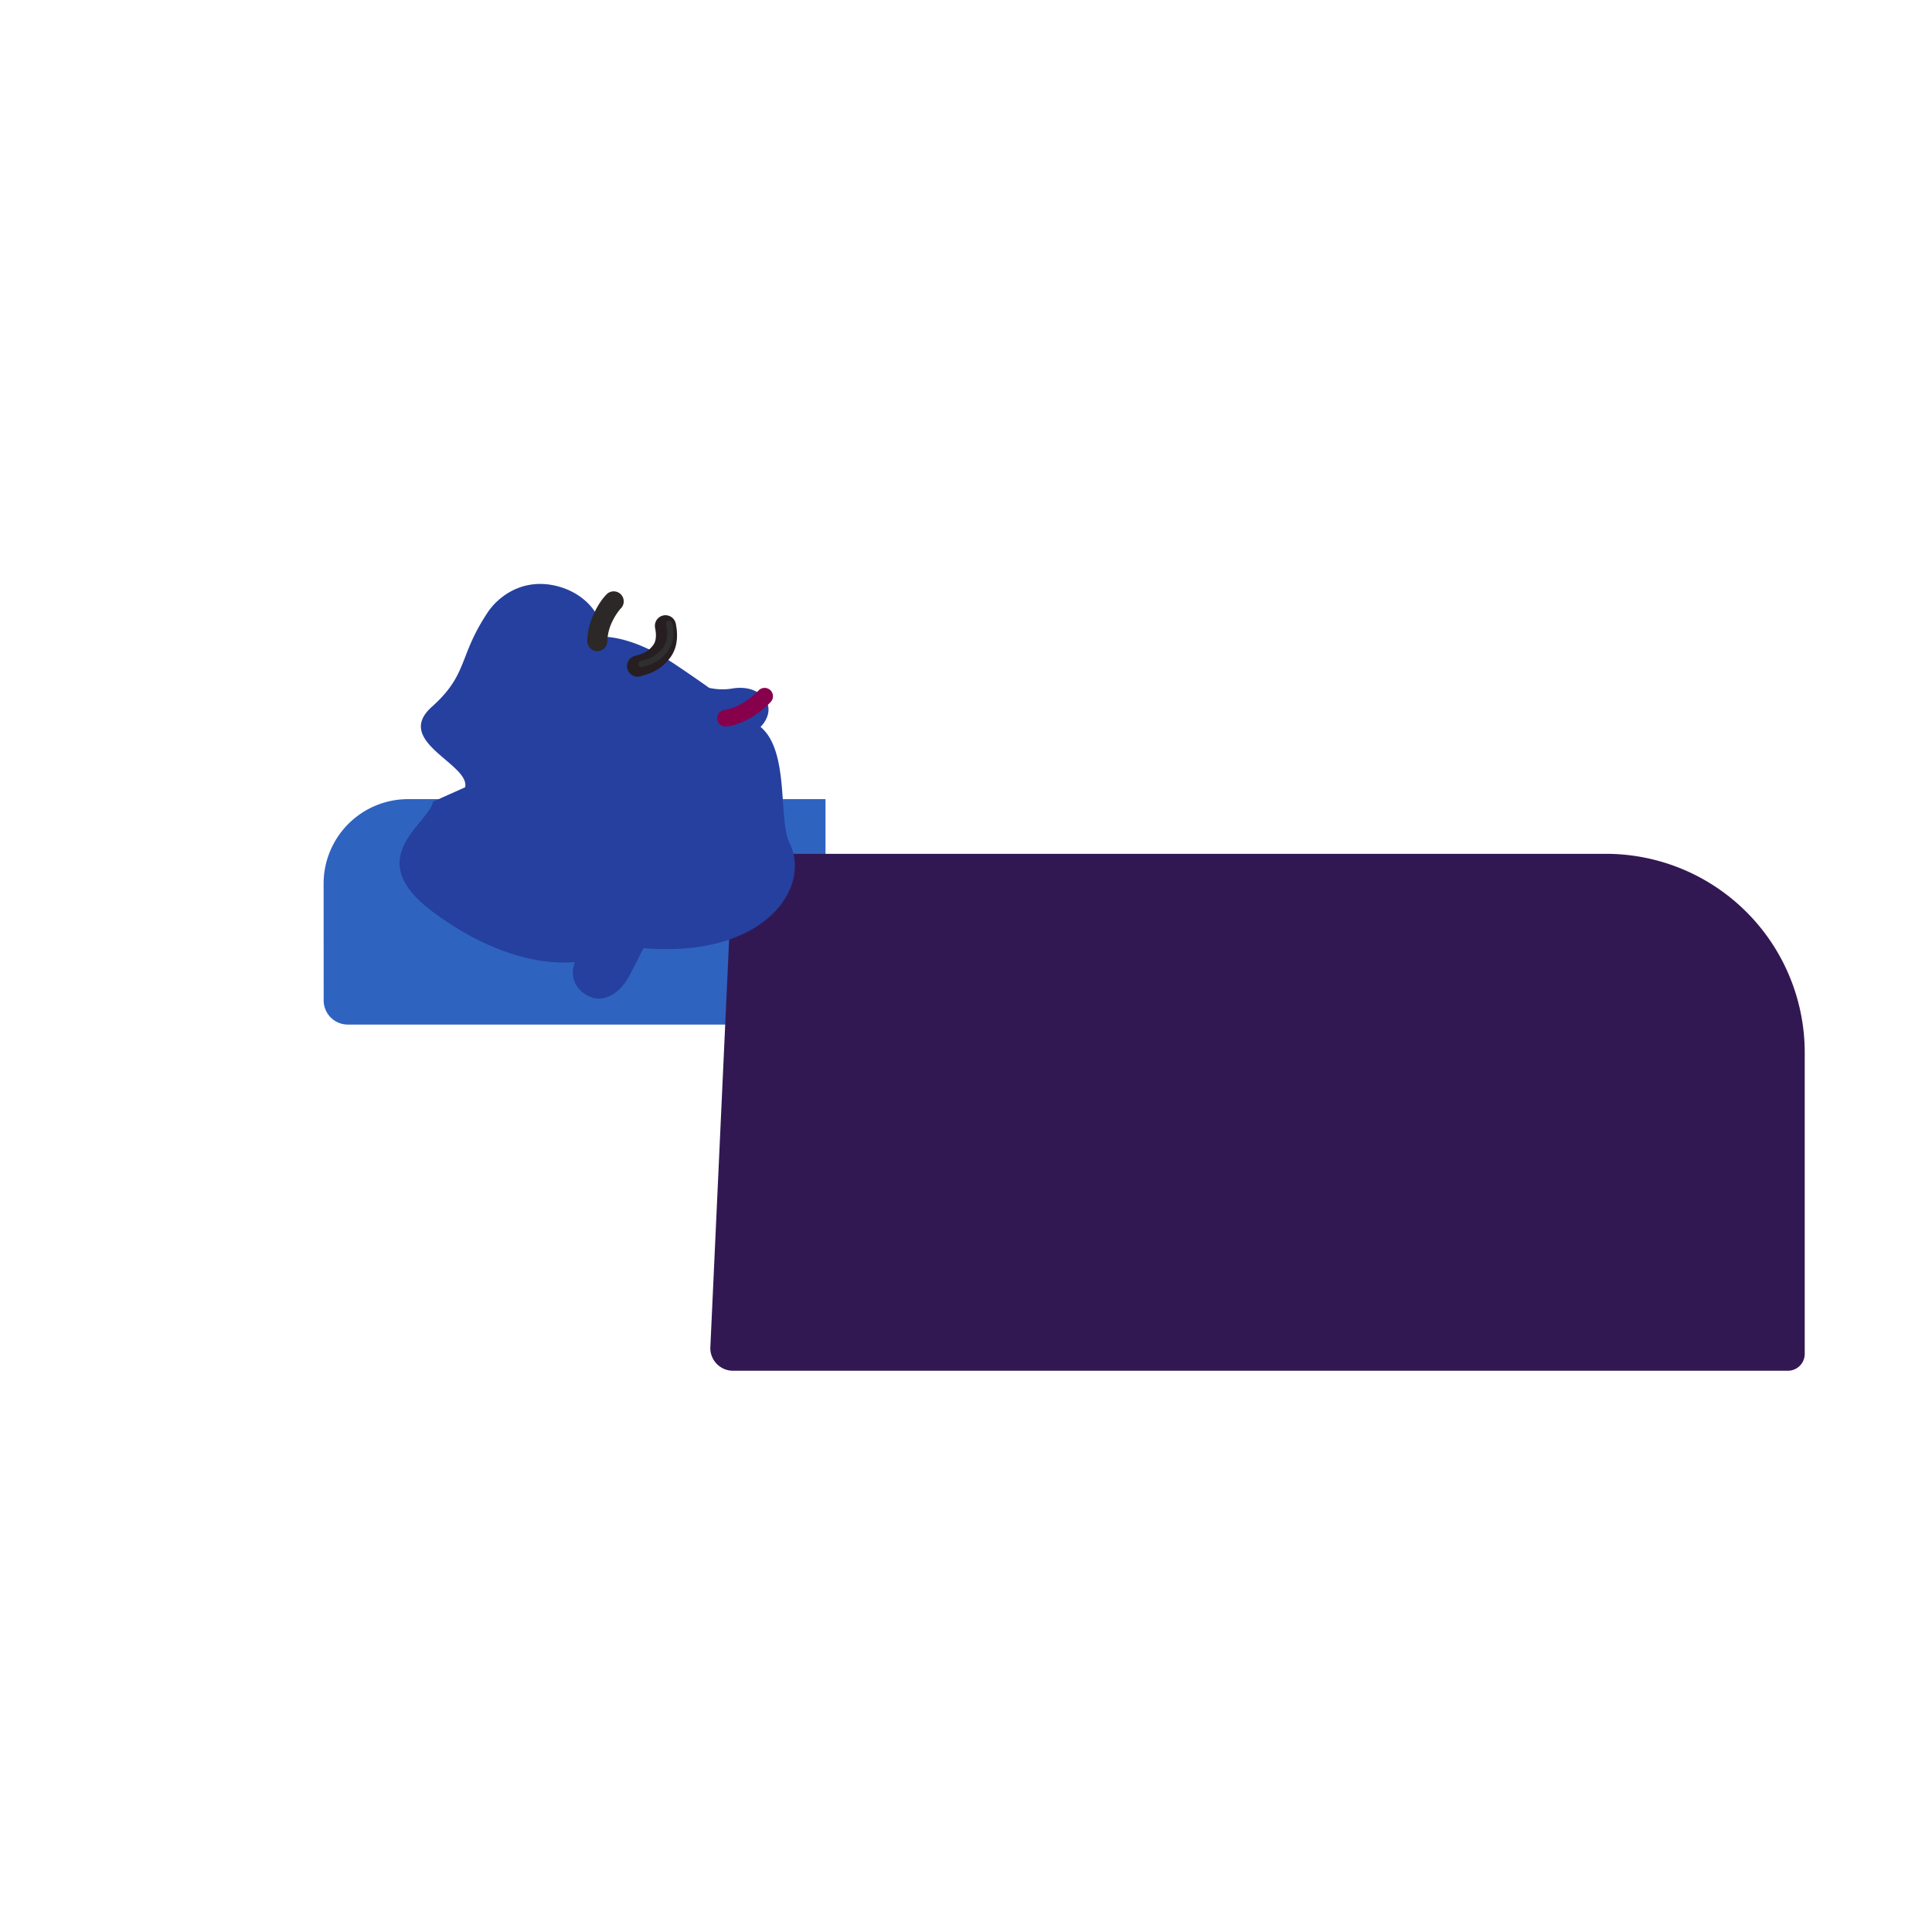 <svg xmlns="http://www.w3.org/2000/svg" width="3em" height="3em" viewBox="0 0 32 32"><g fill="none"><path fill="url(#)" d="M4.439 26.892h2.96v2.969H4.44z"/><path fill="url(#)" d="M4.439 26.892h2.96v2.969H4.44z"/><path fill="url(#)" d="M25.314 26.892h3.008v2.969h-3.008z"/><path fill="url(#)" d="M25.314 26.892h3.008v2.969h-3.008z"/><path fill="url(#)" d="M2.439 20.854a.15.15 0 0 1 .15-.15h27.528a.15.15 0 0 1 .15.15v6.822a.15.15 0 0 1-.15.15H2.59a.15.15 0 0 1-.15-.15z"/><path fill="url(#)" d="M2.439 20.854a.15.15 0 0 1 .15-.15h27.528a.15.15 0 0 1 .15.15v6.822a.15.15 0 0 1-.15.15H2.59a.15.15 0 0 1-.15-.15z"/><path fill="url(#)" d="M2.439 20.854a.15.15 0 0 1 .15-.15h27.528a.15.15 0 0 1 .15.15v6.822a.15.15 0 0 1-.15.15H2.59a.15.15 0 0 1-.15-.15z"/><path fill="url(#)" d="M2.439 20.854a.15.15 0 0 1 .15-.15h27.528a.15.15 0 0 1 .15.15v6.822a.15.15 0 0 1-.15.15H2.59a.15.15 0 0 1-.15-.15z"/><path fill="url(#)" d="M2.439 20.854a.15.15 0 0 1 .15-.15h27.528a.15.15 0 0 1 .15.15v6.822a.15.15 0 0 1-.15.15H2.59a.15.15 0 0 1-.15-.15z"/><g filter="url(#)"><path fill="url(#)" d="M5.36 17.37c0-.22.18-.4.4-.4h7.913v3.734H5.761a.4.4 0 0 1-.4-.4z"/><path fill="url(#)" d="M5.36 17.37c0-.22.18-.4.4-.4h7.913v3.734H5.761a.4.4 0 0 1-.4-.4z"/></g><g filter="url(#)"><path fill="#2F63C0" d="M5.36 14.636a1.4 1.4 0 0 1 1.4-1.4h6.913v3.734H5.761a.4.4 0 0 1-.4-.4z"/><path fill="url(#)" d="M5.36 14.636a1.4 1.4 0 0 1 1.4-1.4h6.913v3.734H5.761a.4.4 0 0 1-.4-.4z"/></g><path fill="url(#)" d="M2.439 11.4a1.46 1.46 0 0 1 2.922 0v9.304H2.539a.1.1 0 0 1-.1-.1z"/><path fill="url(#)" d="M2.439 11.4a1.46 1.46 0 0 1 2.922 0v9.304H2.539a.1.1 0 0 1-.1-.1z"/><g filter="url(#)"><path fill="#321853" d="M12.142 14.142H26.59a3.293 3.293 0 0 1 3.302 3.284v4.997a.28.28 0 0 1-.283.281H12.142a.376.376 0 0 1-.377-.375z"/></g><g filter="url(#)"><path fill="#25409F" d="M8.073 10.15c.157-.239.531-.56 1.078-.459c.448.084.809.408.85.855c.232.007.642.098 1.179.457c.168.113.362.245.566.39a1 1 0 0 0 .364.014c.27-.05.486.036.583.208c.077.136.023.303-.096.425c.486.404.287 1.533.483 1.93c.36.732-.415 1.903-2.422 1.734q-.098.197-.233.456c-.152.29-.399.427-.605.366c-.241-.073-.386-.302-.313-.544l.014-.048c-.352.037-1.235-.002-2.347-.827c-1.208-.895-.082-1.448 0-1.83l.53-.237c.084-.387-1.193-.758-.552-1.332c.355-.318.443-.545.553-.826c.077-.2.166-.426.368-.732"/></g><path fill="url(#)" d="M11.455 12.767h15.312a3.5 3.5 0 0 1 3.5 3.5v5.325a.3.3 0 0 1-.3.3H11.855a.4.4 0 0 1-.4-.4z"/><path fill="url(#)" d="M11.455 12.767h15.312a3.5 3.5 0 0 1 3.5 3.5v5.325a.3.3 0 0 1-.3.3H11.855a.4.4 0 0 1-.4-.4z"/><path fill="url(#)" d="M11.455 12.767h15.312a3.5 3.5 0 0 1 3.5 3.5v5.325a.3.3 0 0 1-.3.3H11.855a.4.4 0 0 1-.4-.4z"/><path fill="url(#)" d="M11.455 12.767h15.312a3.5 3.5 0 0 1 3.5 3.5v5.325a.3.3 0 0 1-.3.3H11.855a.4.4 0 0 1-.4-.4z"/><path fill="url(#)" d="M11.455 12.767h15.312a3.5 3.5 0 0 1 3.5 3.5v5.325a.3.3 0 0 1-.3.3H11.855a.4.4 0 0 1-.4-.4z"/><path fill="url(#)" d="M11.455 12.767h15.312a3.5 3.5 0 0 1 3.5 3.5v5.325a.3.3 0 0 1-.3.3H11.855a.4.4 0 0 1-.4-.4z"/><g filter="url(#)"><path fill="url(#)" d="M12.33 14.067h14.437v-.6H12.33zm16.637 2.2v5.062h.6v-5.062zm-2.2-2.2a2.2 2.2 0 0 1 2.2 2.2h.6a2.8 2.8 0 0 0-2.8-2.8z"/></g><path fill="url(#)" d="M12.03 9.99c-.233.04-.48-.034-.574-.076l-.12.158l.992.747c.263-.099.448-.384.328-.6c-.103-.186-.335-.28-.626-.229"/><path fill="url(#)" d="M12.03 9.99c-.233.04-.48-.034-.574-.076l-.12.158l.992.747c.263-.099.448-.384.328-.6c-.103-.186-.335-.28-.626-.229"/><g filter="url(#)"><path fill="url(#)" d="M11.032 9.547c-.732-.498-1.244-.525-1.425-.493l-2.478 3.289l2.746 2.155c2.444.645 4.28-1.625 3.867-2.482s-1.864-1.892-2.71-2.469"/><path fill="url(#)" d="M11.032 9.547c-.732-.498-1.244-.525-1.425-.493l-2.478 3.289l2.746 2.155c2.444.645 4.28-1.625 3.867-2.482s-1.864-1.892-2.71-2.469"/><path fill="url(#)" d="M11.032 9.547c-.732-.498-1.244-.525-1.425-.493l-2.478 3.289l2.746 2.155c2.444.645 4.28-1.625 3.867-2.482s-1.864-1.892-2.71-2.469"/><path fill="url(#)" d="M11.032 9.547c-.732-.498-1.244-.525-1.425-.493l-2.478 3.289l2.746 2.155c2.444.645 4.28-1.625 3.867-2.482s-1.864-1.892-2.71-2.469"/></g><g filter="url(#)"><path fill="url(#)" d="M8.859 8.119a1.13 1.13 0 0 0-1.163.483c-.53.788-.345 1.089-1.002 1.667c-.695.611-.921 1-1.014 1.416l-.002.008c-.091.41-.28 1.258 1.012 2.232c1.191.897 2.14.946 2.52.91l-.017.052c-.08.26.074.507.334.587c.221.069.487-.076.653-.387c.19-.355.321-.62.423-.83a.274.274 0 0 0-.083-.338l-.98-.74a1.09 1.09 0 0 1-.417-.971c-.416-.336-.514-.614-.457-.905c.096-.483.263-.529.848-1.412c.59-.889.079-1.63-.655-1.772"/><path fill="url(#)" d="M8.859 8.119a1.13 1.13 0 0 0-1.163.483c-.53.788-.345 1.089-1.002 1.667c-.695.611-.921 1-1.014 1.416l-.002.008c-.091.41-.28 1.258 1.012 2.232c1.191.897 2.14.946 2.52.91l-.017.052c-.08.26.074.507.334.587c.221.069.487-.076.653-.387c.19-.355.321-.62.423-.83a.274.274 0 0 0-.083-.338l-.98-.74a1.09 1.09 0 0 1-.417-.971c-.416-.336-.514-.614-.457-.905c.096-.483.263-.529.848-1.412c.59-.889.079-1.63-.655-1.772"/><path fill="url(#)" d="M8.859 8.119a1.13 1.13 0 0 0-1.163.483c-.53.788-.345 1.089-1.002 1.667c-.695.611-.921 1-1.014 1.416l-.002.008c-.091.41-.28 1.258 1.012 2.232c1.191.897 2.14.946 2.52.91l-.017.052c-.08.26.074.507.334.587c.221.069.487-.076.653-.387c.19-.355.321-.62.423-.83a.274.274 0 0 0-.083-.338l-.98-.74a1.09 1.09 0 0 1-.417-.971c-.416-.336-.514-.614-.457-.905c.096-.483.263-.529.848-1.412c.59-.889.079-1.63-.655-1.772"/><path fill="url(#)" d="M8.859 8.119a1.13 1.13 0 0 0-1.163.483c-.53.788-.345 1.089-1.002 1.667c-.695.611-.921 1-1.014 1.416l-.002.008c-.091.41-.28 1.258 1.012 2.232c1.191.897 2.14.946 2.52.91l-.017.052c-.08.26.074.507.334.587c.221.069.487-.076.653-.387c.19-.355.321-.62.423-.83a.274.274 0 0 0-.083-.338l-.98-.74a1.09 1.09 0 0 1-.417-.971c-.416-.336-.514-.614-.457-.905c.096-.483.263-.529.848-1.412c.59-.889.079-1.63-.655-1.772"/></g><path fill="url(#)" d="m10.474 12.954l-1.4-.78a.802.802 0 0 0 1.4.78"/><path fill="url(#)" d="m10.474 12.954l-1.4-.78a.802.802 0 0 0 1.4.78"/><path fill="url(#)" d="m10.474 12.954l-1.4-.78a.802.802 0 0 0 1.4.78"/><path fill="#86004C" fill-rule="evenodd" d="M11.88 11.917a.14.14 0 0 0 .157.116c.365-.054.646-.318.729-.407a.138.138 0 0 0-.203-.188c-.07.076-.297.282-.567.322a.14.14 0 0 0-.116.157" clip-rule="evenodd"/><g filter="url(#)"><path fill="#2C2828" fill-rule="evenodd" d="M10.145 10.287a1 1 0 0 1 .13-.202a.166.166 0 1 0-.238-.23c-.055.056-.13.16-.19.288c-.063.13-.118.296-.12.475a.166.166 0 0 0 .332.003a.8.8 0 0 1 .086-.334" clip-rule="evenodd"/></g><path stroke="#271E22" stroke-linecap="round" stroke-width=".35" d="M10.56 11.033c.094-.03.257-.054.399-.243c.104-.139.085-.313.063-.425"/><g filter="url(#)"><path stroke="#2F2F2F" stroke-linecap="round" stroke-width=".1" d="M10.623 10.998c.094-.028.257-.053.399-.242c.104-.14.084-.314.062-.426"/></g><defs><linearGradient id="" x1="5.919" x2="5.919" y1="27.454" y2="29.142" gradientUnits="userSpaceOnUse"><stop stop-color="#5E4AC0"/><stop offset="1" stop-color="#7B74D4"/></linearGradient><linearGradient id="" x1="4.181" x2="4.642" y1="29.509" y2="29.509" gradientUnits="userSpaceOnUse"><stop stop-color="#5A4EB7"/><stop offset="1" stop-color="#5A4EB7" stop-opacity="0"/></linearGradient><linearGradient id="" x1="26.818" x2="26.818" y1="27.454" y2="29.142" gradientUnits="userSpaceOnUse"><stop stop-color="#5E4AC0"/><stop offset="1" stop-color="#7C75D7"/></linearGradient><linearGradient id="" x1="25.052" x2="25.52" y1="29.509" y2="29.509" gradientUnits="userSpaceOnUse"><stop stop-color="#5A4EB7"/><stop offset="1" stop-color="#5A4EB7" stop-opacity="0"/></linearGradient><linearGradient id="" x1="14.33" x2="16.353" y1="21.111" y2="26.361" gradientUnits="userSpaceOnUse"><stop stop-color="#40225F"/><stop offset="1" stop-color="#4A2160"/></linearGradient><linearGradient id="" x1="2.439" x2="4.189" y1="26.236" y2="26.236" gradientUnits="userSpaceOnUse"><stop offset=".205" stop-color="#3C2C4D"/><stop offset="1" stop-color="#3C2C4D" stop-opacity="0"/></linearGradient><linearGradient id="" x1="30.267" x2="28.861" y1="25.986" y2="25.986" gradientUnits="userSpaceOnUse"><stop offset=".089" stop-color="#4E3568"/><stop offset="1" stop-color="#4E3568" stop-opacity="0"/></linearGradient><linearGradient id="" x1="18.58" x2="18.58" y1="27.826" y2="27.548" gradientUnits="userSpaceOnUse"><stop stop-color="#481764"/><stop offset="1" stop-color="#481764" stop-opacity="0"/></linearGradient><linearGradient id="" x1="16.353" x2="16.353" y1="20.704" y2="20.907" gradientUnits="userSpaceOnUse"><stop stop-color="#160639"/><stop offset="1" stop-color="#160639" stop-opacity="0"/></linearGradient><linearGradient id="" x1="11.486" x2="5.58" y1="19.954" y2="19.954" gradientUnits="userSpaceOnUse"><stop stop-color="#817ED9"/><stop offset="1" stop-color="#7F7DCB"/></linearGradient><linearGradient id="" x1="11.705" x2="10.173" y1="20.298" y2="20.298" gradientUnits="userSpaceOnUse"><stop stop-color="#6964BD"/><stop offset="1" stop-color="#6964BD" stop-opacity="0"/></linearGradient><linearGradient id="" x1="11.611" x2="9.955" y1="16.673" y2="16.673" gradientUnits="userSpaceOnUse"><stop offset=".057" stop-color="#28469E"/><stop offset="1" stop-color="#305FB8" stop-opacity="0"/></linearGradient><linearGradient id="" x1="5.361" x2="2.439" y1="20.704" y2="20.704" gradientUnits="userSpaceOnUse"><stop offset=".193" stop-color="#403064"/><stop offset="1" stop-color="#32274D"/></linearGradient><linearGradient id="" x1="5.548" x2="4.486" y1="20.704" y2="20.704" gradientUnits="userSpaceOnUse"><stop stop-color="#0D0426"/><stop offset="1" stop-color="#2A2356" stop-opacity="0"/></linearGradient><linearGradient id="" x1="12.267" x2="29.142" y1="18.361" y2="18.361" gradientUnits="userSpaceOnUse"><stop stop-color="#3071D8"/><stop offset="1" stop-color="#3172D9"/></linearGradient><linearGradient id="" x1="11.455" x2="12.767" y1="21.017" y2="21.017" gradientUnits="userSpaceOnUse"><stop stop-color="#1C4EB1"/><stop offset="1" stop-color="#1F60BF" stop-opacity="0"/></linearGradient><linearGradient id="" x1="23.392" x2="23.392" y1="21.978" y2="21.54" gradientUnits="userSpaceOnUse"><stop stop-color="#1441B8"/><stop offset="1" stop-color="#1441B8" stop-opacity="0"/></linearGradient><linearGradient id="" x1="11.275" x2="11.744" y1="18.361" y2="18.361" gradientUnits="userSpaceOnUse"><stop stop-color="#0B3081"/><stop offset="1" stop-color="#1D46A7" stop-opacity="0"/></linearGradient><linearGradient id="" x1="20.861" x2="20.861" y1="12.361" y2="13.548" gradientUnits="userSpaceOnUse"><stop stop-color="#497DBA"/><stop offset="1" stop-color="#497DBA" stop-opacity="0"/></linearGradient><linearGradient id="" x1="10.419" x2="12.47" y1="13.001" y2="10.593" gradientUnits="userSpaceOnUse"><stop stop-color="#F0B5A2"/><stop offset="1" stop-color="#FAC1A8"/></linearGradient><linearGradient id="" x1="9.7" x2="9.612" y1="12.505" y2="12.644" gradientUnits="userSpaceOnUse"><stop stop-color="#F4B9A2"/><stop offset="1" stop-color="#F4BCA5" stop-opacity="0"/></linearGradient><radialGradient id="" cx="0" cy="0" r="1" gradientTransform="rotate(125.151 11.972 14.136)scale(6.459 9.774)" gradientUnits="userSpaceOnUse"><stop offset=".215" stop-color="#4790DD"/><stop offset="1" stop-color="#3173DA" stop-opacity="0"/></radialGradient><radialGradient id="" cx="0" cy="0" r="1" gradientTransform="matrix(-9.219 9.563 -16.938 -16.328 30.017 13.767)" gradientUnits="userSpaceOnUse"><stop offset=".125" stop-color="#5490E6"/><stop offset="1" stop-color="#5490E6" stop-opacity="0"/></radialGradient><radialGradient id="" cx="0" cy="0" r="1" gradientTransform="matrix(-.089 .591 -.834 -.126 12.608 10.024)" gradientUnits="userSpaceOnUse"><stop offset=".101" stop-color="#FFD4B7"/><stop offset=".684" stop-color="#FFC4A7"/></radialGradient><radialGradient id="" cx="0" cy="0" r="1" gradientTransform="matrix(-.177 -.299 .449 -.266 12.62 10.592)" gradientUnits="userSpaceOnUse"><stop stop-color="#F0AA89"/><stop offset="1" stop-color="#F0AA89" stop-opacity="0"/></radialGradient><radialGradient id="" cx="0" cy="0" r="1" gradientTransform="matrix(.519 -.774 .944 .633 9.557 12.784)" gradientUnits="userSpaceOnUse"><stop offset=".156" stop-color="#EEB298"/><stop offset="1" stop-color="#EEB298" stop-opacity="0"/></radialGradient><radialGradient id="" cx="0" cy="0" r="1" gradientTransform="matrix(-4.57 -3.444 1.338 -1.776 12.526 11.02)" gradientUnits="userSpaceOnUse"><stop offset=".219" stop-color="#FFCDB7"/><stop offset="1" stop-color="#FFCDB7" stop-opacity="0"/></radialGradient><radialGradient id="" cx="0" cy="0" r="1" gradientTransform="rotate(37 -10.94 21.892)scale(.431 .672)" gradientUnits="userSpaceOnUse"><stop offset=".155" stop-color="#FABFA4"/><stop offset="1" stop-color="#FABFA4" stop-opacity="0"/></radialGradient><radialGradient id="" cx="0" cy="0" r="1" gradientTransform="matrix(-3.314 .827 -1.258 -5.038 9.277 11.404)" gradientUnits="userSpaceOnUse"><stop offset=".194" stop-color="#22191D"/><stop offset="1" stop-color="#342D30"/></radialGradient><radialGradient id="" cx="0" cy="0" r="1" gradientTransform="rotate(163.088 4.1 4.904)scale(1.639 2.636)" gradientUnits="userSpaceOnUse"><stop stop-color="#564C49"/><stop offset="1" stop-color="#564C49" stop-opacity="0"/></radialGradient><radialGradient id="" cx="0" cy="0" r="1" gradientTransform="matrix(.478 -.363 .178 .235 9.186 14.88)" gradientUnits="userSpaceOnUse"><stop offset=".197" stop-color="#464243"/><stop offset="1" stop-color="#464243" stop-opacity="0"/></radialGradient><radialGradient id="" cx="0" cy="0" r="1" gradientTransform="matrix(-.777 .645 -1.727 -2.082 9.165 12.188)" gradientUnits="userSpaceOnUse"><stop offset=".353" stop-color="#363131"/><stop offset=".584" stop-color="#363131" stop-opacity="0"/></radialGradient><radialGradient id="" cx="0" cy="0" r="1" gradientTransform="rotate(143.189 2.72 7.852)scale(.835 .407)" gradientUnits="userSpaceOnUse"><stop offset=".17" stop-color="#FAC7B1"/><stop offset="1" stop-color="#ECB39E"/></radialGradient><radialGradient id="" cx="0" cy="0" r="1" gradientTransform="matrix(.889 .982 -1.024 .927 9.318 12.336)" gradientUnits="userSpaceOnUse"><stop offset=".556" stop-color="#E7A792" stop-opacity="0"/><stop offset="1" stop-color="#DD9A7E"/><stop offset="1" stop-color="#E7A792"/></radialGradient><filter id="" width="8.313" height="3.734" x="5.361" y="16.97" color-interpolation-filters="sRGB" filterUnits="userSpaceOnUse"><feFlood flood-opacity="0" result="BackgroundImageFix"/><feBlend in="SourceGraphic" in2="BackgroundImageFix" result="shape"/><feColorMatrix in="SourceAlpha" result="hardAlpha" values="0 0 0 0 0 0 0 0 0 0 0 0 0 0 0 0 0 0 127 0"/><feOffset/><feGaussianBlur stdDeviation=".375"/><feComposite in2="hardAlpha" k2="-1" k3="1" operator="arithmetic"/><feColorMatrix values="0 0 0 0 0.369 0 0 0 0 0.376 0 0 0 0 0.663 0 0 0 1 0"/><feBlend in2="shape" result="effect1_innerShadow_2_132"/></filter><filter id="" width="8.313" height="3.734" x="5.361" y="13.236" color-interpolation-filters="sRGB" filterUnits="userSpaceOnUse"><feFlood flood-opacity="0" result="BackgroundImageFix"/><feBlend in="SourceGraphic" in2="BackgroundImageFix" result="shape"/><feColorMatrix in="SourceAlpha" result="hardAlpha" values="0 0 0 0 0 0 0 0 0 0 0 0 0 0 0 0 0 0 127 0"/><feOffset/><feGaussianBlur stdDeviation=".25"/><feComposite in2="hardAlpha" k2="-1" k3="1" operator="arithmetic"/><feColorMatrix values="0 0 0 0 0.149 0 0 0 0 0.267 0 0 0 0 0.643 0 0 0 1 0"/><feBlend in2="shape" result="effect1_innerShadow_2_132"/></filter><filter id="" width="19.127" height="9.563" x="11.265" y="13.642" color-interpolation-filters="sRGB" filterUnits="userSpaceOnUse"><feFlood flood-opacity="0" result="BackgroundImageFix"/><feBlend in="SourceGraphic" in2="BackgroundImageFix" result="shape"/><feGaussianBlur result="effect1_foregroundBlur_2_132" stdDeviation=".25"/></filter><filter id="" width="8.547" height="8.868" x="5.618" y="8.672" color-interpolation-filters="sRGB" filterUnits="userSpaceOnUse"><feFlood flood-opacity="0" result="BackgroundImageFix"/><feBlend in="SourceGraphic" in2="BackgroundImageFix" result="shape"/><feGaussianBlur result="effect1_foregroundBlur_2_132" stdDeviation=".5"/></filter><filter id="" width="18.738" height="9.363" x="11.58" y="12.717" color-interpolation-filters="sRGB" filterUnits="userSpaceOnUse"><feFlood flood-opacity="0" result="BackgroundImageFix"/><feBlend in="SourceGraphic" in2="BackgroundImageFix" result="shape"/><feGaussianBlur result="effect1_foregroundBlur_2_132" stdDeviation=".375"/></filter><filter id="" width="6.871" height="5.767" x="6.929" y="8.845" color-interpolation-filters="sRGB" filterUnits="userSpaceOnUse"><feFlood flood-opacity="0" result="BackgroundImageFix"/><feBlend in="SourceGraphic" in2="BackgroundImageFix" result="shape"/><feColorMatrix in="SourceAlpha" result="hardAlpha" values="0 0 0 0 0 0 0 0 0 0 0 0 0 0 0 0 0 0 127 0"/><feOffset dx="-.2" dy="-.2"/><feGaussianBlur stdDeviation=".5"/><feComposite in2="hardAlpha" k2="-1" k3="1" operator="arithmetic"/><feColorMatrix values="0 0 0 0 0.804 0 0 0 0 0.62 0 0 0 0 0.604 0 0 0 1 0"/><feBlend in2="shape" result="effect1_innerShadow_2_132"/></filter><filter id="" width="5.017" height="7.545" x="5.612" y="7.946" color-interpolation-filters="sRGB" filterUnits="userSpaceOnUse"><feFlood flood-opacity="0" result="BackgroundImageFix"/><feBlend in="SourceGraphic" in2="BackgroundImageFix" result="shape"/><feColorMatrix in="SourceAlpha" result="hardAlpha" values="0 0 0 0 0 0 0 0 0 0 0 0 0 0 0 0 0 0 127 0"/><feOffset dy="-.15"/><feGaussianBlur stdDeviation=".15"/><feComposite in2="hardAlpha" k2="-1" k3="1" operator="arithmetic"/><feColorMatrix values="0 0 0 0 0.149 0 0 0 0 0.102 0 0 0 0 0.11 0 0 0 1 0"/><feBlend in2="shape" result="effect1_innerShadow_2_132"/></filter><filter id="" width=".694" height="1.081" x="9.628" y="9.805" color-interpolation-filters="sRGB" filterUnits="userSpaceOnUse"><feFlood flood-opacity="0" result="BackgroundImageFix"/><feBlend in="SourceGraphic" in2="BackgroundImageFix" result="shape"/><feColorMatrix in="SourceAlpha" result="hardAlpha" values="0 0 0 0 0 0 0 0 0 0 0 0 0 0 0 0 0 0 127 0"/><feOffset dx="-.1" dy=".1"/><feGaussianBlur stdDeviation=".1"/><feComposite in2="hardAlpha" k2="-1" k3="1" operator="arithmetic"/><feColorMatrix values="0 0 0 0 0.071 0 0 0 0 0.059 0 0 0 0 0.055 0 0 0 1 0"/><feBlend in2="shape" result="effect1_innerShadow_2_132"/></filter><filter id="" width=".779" height=".968" x="10.473" y="10.18" color-interpolation-filters="sRGB" filterUnits="userSpaceOnUse"><feFlood flood-opacity="0" result="BackgroundImageFix"/><feBlend in="SourceGraphic" in2="BackgroundImageFix" result="shape"/><feGaussianBlur result="effect1_foregroundBlur_2_132" stdDeviation=".05"/></filter></defs></g></svg>